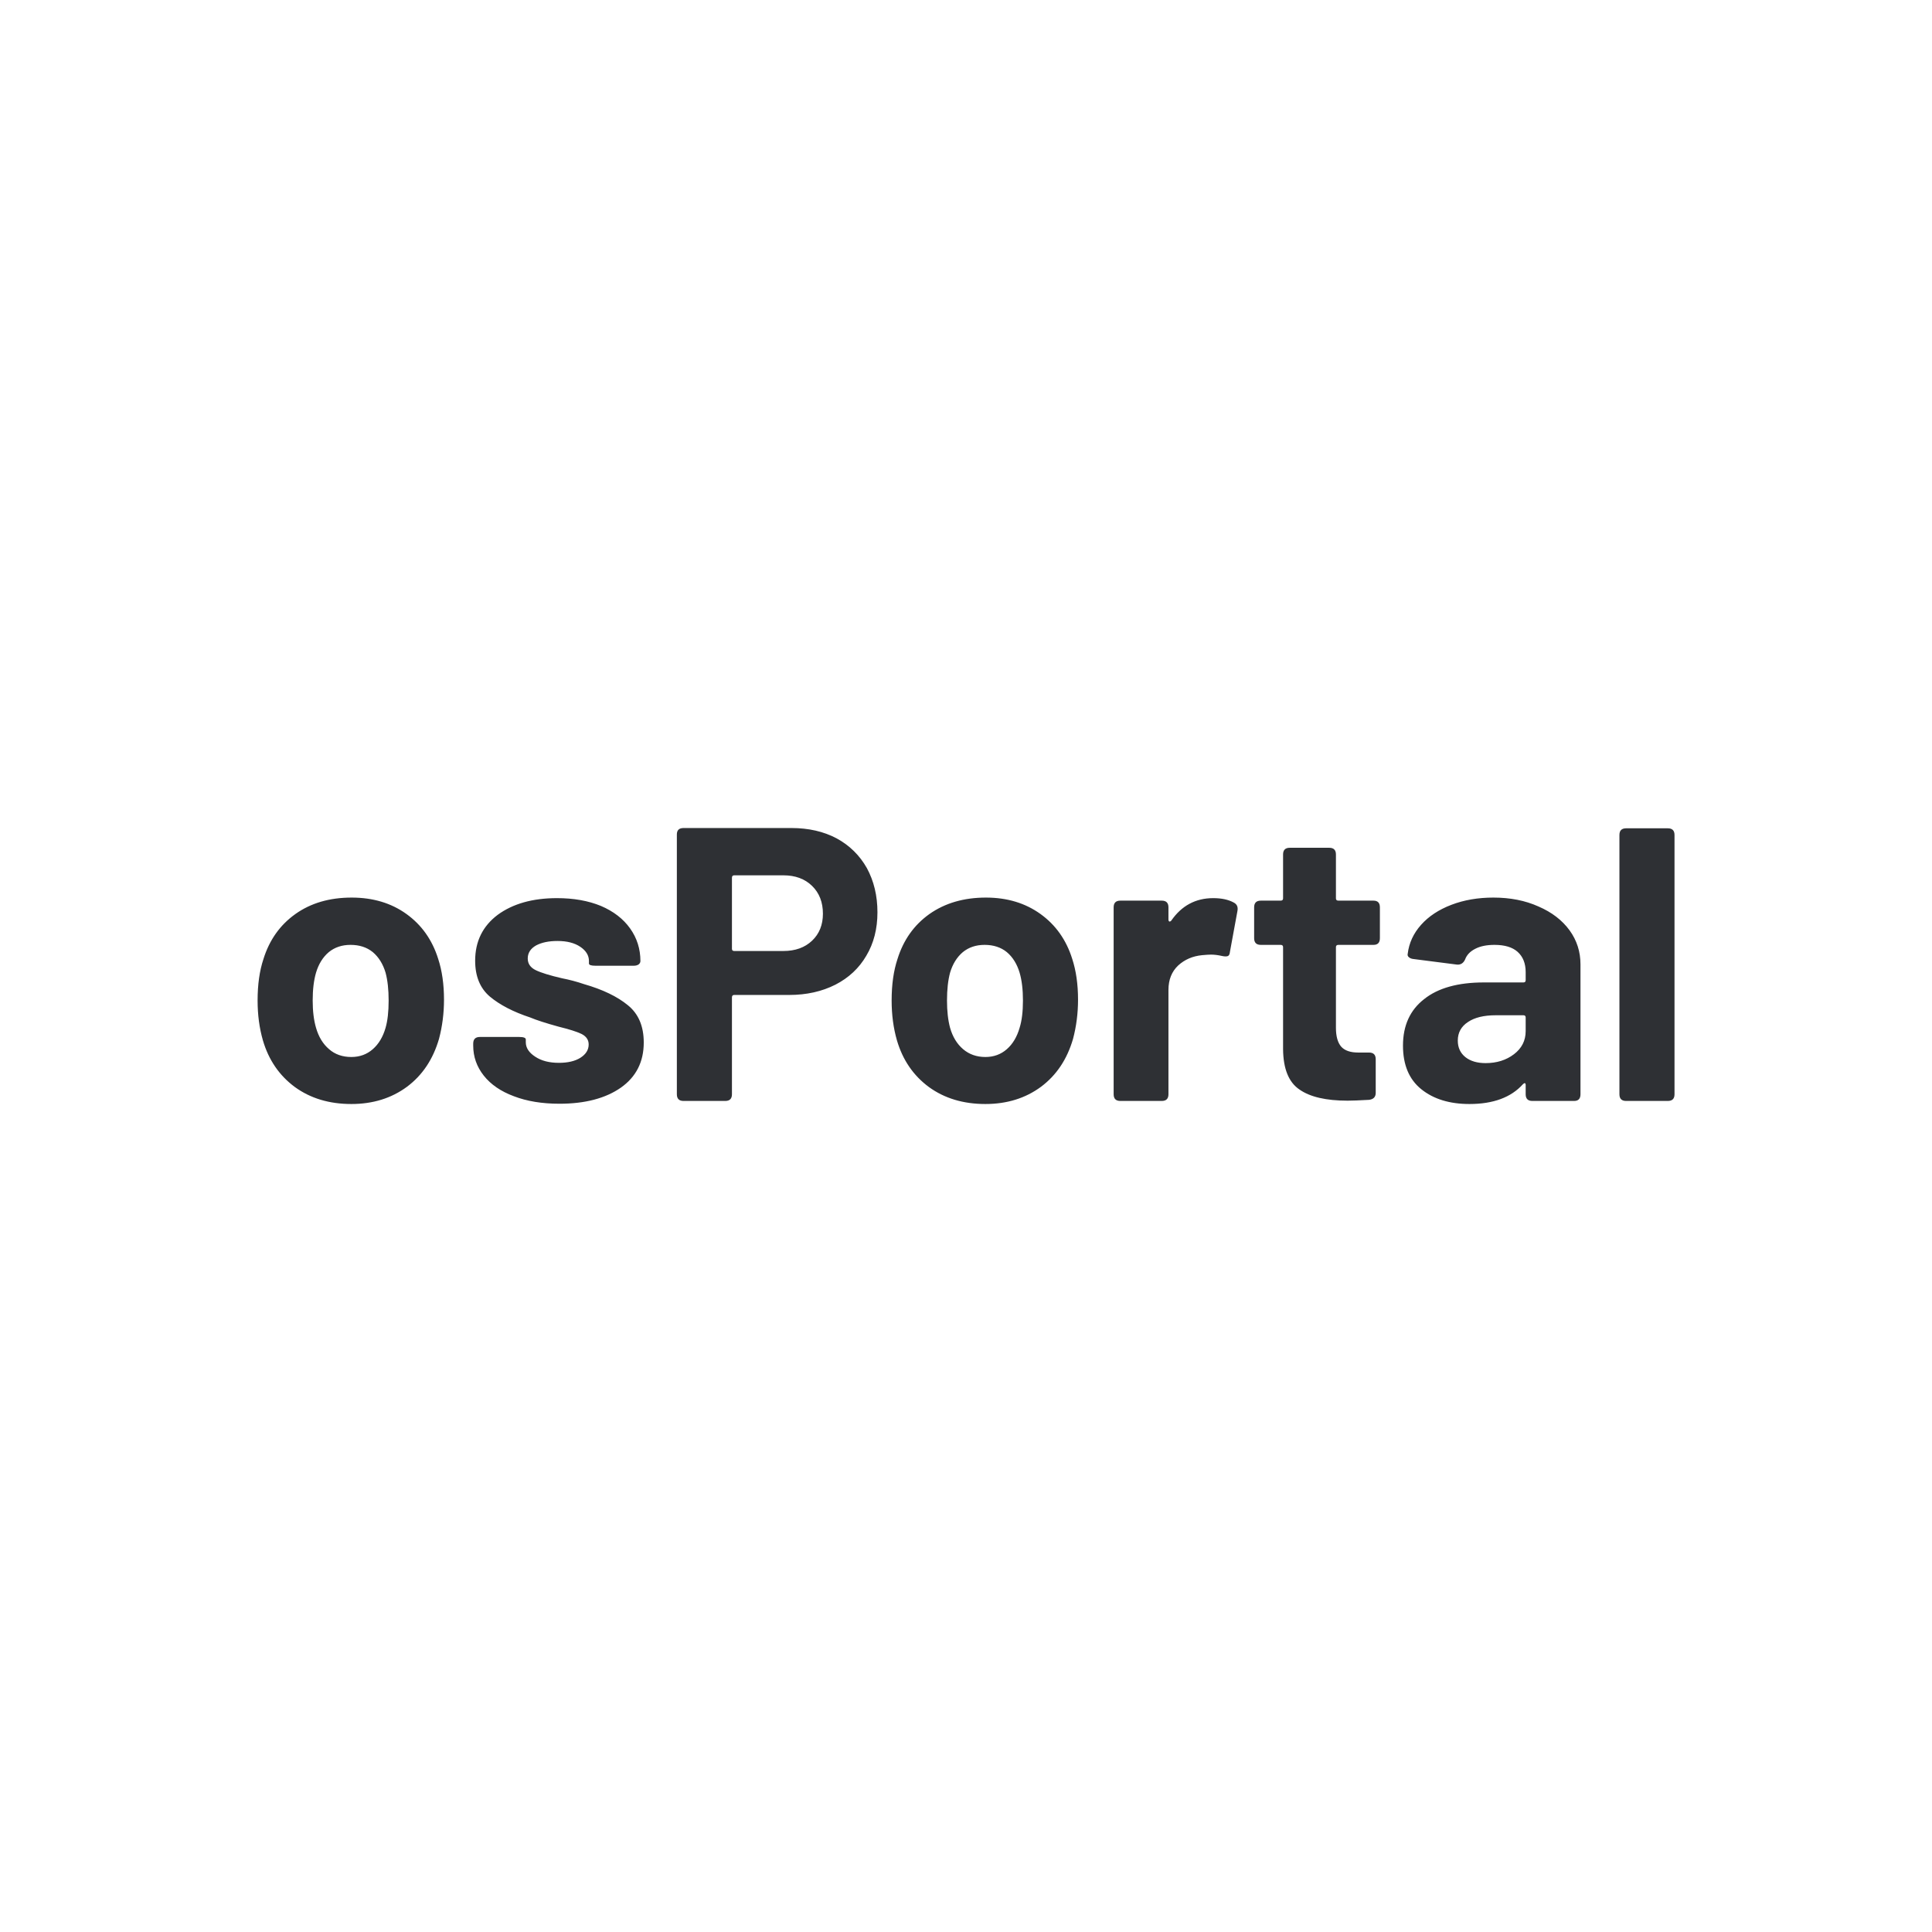 <svg data-v-fde0c5aa="" xmlns="http://www.w3.org/2000/svg" viewBox="0 0 300 300" class="font"><!----><defs data-v-fde0c5aa=""><!----></defs><!----><defs data-v-fde0c5aa=""><!----></defs><g data-v-fde0c5aa="" id="8794e823-8713-4218-8871-0b011530c55d" fill="#2e3034" transform="matrix(4.32,0,0,4.32,37.624,110.475)"><path d="M3.92 14.11Q2.73 14.11 1.89 13.50Q1.05 12.88 0.74 11.82L0.74 11.82Q0.55 11.16 0.55 10.39L0.55 10.39Q0.55 9.53 0.76 8.90L0.76 8.90Q1.08 7.87 1.91 7.28Q2.74 6.69 3.93 6.69L3.93 6.69Q5.08 6.69 5.90 7.28Q6.72 7.87 7.04 8.89L7.04 8.89Q7.25 9.53 7.25 10.36L7.25 10.36Q7.25 11.09 7.07 11.77L7.07 11.77Q6.75 12.87 5.92 13.49Q5.08 14.11 3.92 14.11L3.92 14.11ZM3.92 12.42Q4.37 12.42 4.69 12.14Q5.01 11.86 5.15 11.37L5.15 11.37Q5.26 10.99 5.26 10.39L5.26 10.39Q5.26 9.80 5.15 9.39L5.15 9.39Q5.01 8.92 4.69 8.65Q4.37 8.39 3.89 8.39L3.89 8.39Q3.43 8.39 3.11 8.65Q2.79 8.92 2.65 9.39L2.65 9.39Q2.53 9.80 2.53 10.39L2.53 10.39Q2.53 10.96 2.65 11.37L2.65 11.37Q2.79 11.86 3.12 12.14Q3.44 12.42 3.92 12.42L3.92 12.42ZM11.40 14.10Q10.46 14.10 9.76 13.83Q9.06 13.57 8.68 13.09Q8.30 12.61 8.30 12.01L8.30 12.01L8.30 11.94Q8.30 11.70 8.54 11.70L8.54 11.70L9.95 11.70Q10.19 11.70 10.19 11.79L10.19 11.79L10.19 11.89Q10.19 12.19 10.53 12.41Q10.86 12.63 11.38 12.63L11.38 12.63Q11.86 12.63 12.15 12.45Q12.45 12.26 12.45 11.97L12.45 11.97Q12.45 11.72 12.19 11.59Q11.94 11.47 11.37 11.33L11.37 11.33Q10.68 11.14 10.35 11.00L10.35 11.00Q9.44 10.70 8.90 10.25Q8.37 9.80 8.37 8.96L8.37 8.96Q8.37 7.92 9.18 7.31Q10.00 6.71 11.31 6.71L11.31 6.71Q12.21 6.71 12.89 6.99Q13.57 7.28 13.94 7.80Q14.31 8.32 14.31 8.97L14.31 8.97Q14.31 9.04 14.25 9.09Q14.18 9.14 14.07 9.14L14.07 9.14L12.70 9.14Q12.46 9.14 12.46 9.06L12.46 9.06L12.46 8.97Q12.46 8.67 12.15 8.46Q11.84 8.25 11.33 8.25L11.33 8.25Q10.86 8.25 10.56 8.41Q10.26 8.58 10.26 8.88L10.26 8.88Q10.26 9.16 10.55 9.30Q10.84 9.44 11.49 9.59L11.49 9.59Q11.90 9.67 12.28 9.80L12.28 9.80Q13.29 10.09 13.86 10.56Q14.43 11.02 14.43 11.90L14.43 11.90Q14.43 12.94 13.61 13.52Q12.78 14.10 11.40 14.10L11.40 14.10ZM19.74 4.19Q20.66 4.19 21.36 4.56Q22.06 4.94 22.45 5.63Q22.83 6.33 22.83 7.22L22.83 7.22Q22.83 8.11 22.43 8.78Q22.04 9.45 21.32 9.82Q20.59 10.19 19.66 10.19L19.66 10.19L17.68 10.19Q17.60 10.19 17.60 10.28L17.60 10.28L17.60 13.76Q17.60 14 17.36 14L17.36 14L15.86 14Q15.62 14 15.62 13.76L15.62 13.76L15.62 4.42Q15.62 4.19 15.86 4.19L15.86 4.19L19.74 4.19ZM19.45 8.61Q20.09 8.61 20.48 8.24Q20.87 7.87 20.87 7.27L20.87 7.27Q20.87 6.65 20.48 6.27Q20.09 5.89 19.45 5.89L19.45 5.89L17.68 5.89Q17.60 5.89 17.60 5.98L17.60 5.98L17.60 8.53Q17.60 8.61 17.68 8.61L17.68 8.61L19.45 8.61ZM26.71 14.11Q25.52 14.11 24.68 13.50Q23.84 12.88 23.53 11.82L23.53 11.82Q23.34 11.16 23.34 10.39L23.34 10.39Q23.34 9.53 23.55 8.90L23.55 8.90Q23.87 7.87 24.70 7.28Q25.54 6.69 26.73 6.69L26.73 6.69Q27.87 6.69 28.69 7.28Q29.51 7.87 29.83 8.89L29.83 8.89Q30.04 9.53 30.04 10.36L30.04 10.36Q30.04 11.09 29.86 11.77L29.86 11.77Q29.54 12.87 28.71 13.49Q27.87 14.11 26.71 14.11L26.71 14.11ZM26.71 12.42Q27.16 12.42 27.48 12.14Q27.80 11.86 27.94 11.37L27.94 11.37Q28.06 10.99 28.06 10.39L28.06 10.39Q28.06 9.80 27.94 9.39L27.94 9.39Q27.80 8.92 27.48 8.65Q27.16 8.39 26.68 8.39L26.68 8.39Q26.22 8.39 25.90 8.65Q25.58 8.92 25.44 9.39L25.44 9.39Q25.33 9.80 25.33 10.39L25.33 10.39Q25.33 10.96 25.44 11.37L25.44 11.37Q25.58 11.86 25.91 12.14Q26.24 12.42 26.71 12.42L26.71 12.42ZM34.90 6.71Q35.35 6.71 35.64 6.87L35.64 6.87Q35.81 6.96 35.77 7.17L35.77 7.17L35.50 8.64Q35.49 8.76 35.43 8.79Q35.36 8.82 35.22 8.79L35.22 8.79Q35 8.74 34.82 8.74L34.82 8.74Q34.72 8.74 34.50 8.76L34.50 8.76Q33.99 8.81 33.64 9.13Q33.29 9.46 33.29 10.01L33.29 10.01L33.29 13.76Q33.29 14 33.05 14L33.05 14L31.56 14Q31.32 14 31.32 13.76L31.32 13.76L31.32 7.04Q31.32 6.80 31.56 6.80L31.56 6.80L33.05 6.80Q33.29 6.80 33.29 7.04L33.29 7.04L33.29 7.48Q33.29 7.53 33.32 7.55Q33.35 7.56 33.39 7.52L33.39 7.52Q33.95 6.71 34.90 6.71L34.90 6.71ZM40.89 8.15Q40.89 8.39 40.66 8.39L40.66 8.39L39.40 8.39Q39.31 8.39 39.31 8.47L39.31 8.47L39.31 11.37Q39.31 11.83 39.50 12.05Q39.69 12.26 40.11 12.26L40.11 12.26L40.50 12.26Q40.74 12.26 40.74 12.50L40.74 12.50L40.74 13.71Q40.74 13.93 40.50 13.96L40.50 13.96Q39.97 13.99 39.73 13.99L39.73 13.99Q38.57 13.99 38.00 13.59Q37.42 13.20 37.41 12.14L37.41 12.14L37.41 8.47Q37.41 8.39 37.32 8.39L37.32 8.39L36.61 8.39Q36.37 8.39 36.37 8.15L36.37 8.15L36.37 7.04Q36.37 6.80 36.61 6.80L36.61 6.80L37.32 6.80Q37.41 6.80 37.41 6.72L37.41 6.72L37.41 5.14Q37.41 4.90 37.65 4.90L37.65 4.90L39.07 4.90Q39.31 4.90 39.31 5.14L39.31 5.14L39.31 6.72Q39.31 6.80 39.40 6.80L39.40 6.80L40.66 6.80Q40.89 6.80 40.89 7.04L40.89 7.04L40.89 8.15ZM44.97 6.69Q45.88 6.69 46.59 7.01Q47.31 7.32 47.71 7.87Q48.10 8.41 48.10 9.09L48.10 9.09L48.10 13.76Q48.10 14 47.87 14L47.87 14L46.37 14Q46.13 14 46.13 13.76L46.13 13.76L46.13 13.43Q46.13 13.37 46.10 13.36Q46.07 13.36 46.03 13.40L46.03 13.40Q45.39 14.11 44.11 14.11L44.11 14.11Q43.04 14.11 42.38 13.58Q41.72 13.05 41.72 12.01L41.72 12.01Q41.72 10.93 42.48 10.34Q43.23 9.74 44.63 9.74L44.63 9.74L46.05 9.74Q46.13 9.74 46.13 9.66L46.13 9.66L46.13 9.37Q46.13 8.90 45.84 8.64Q45.56 8.39 45.01 8.39L45.01 8.39Q44.59 8.39 44.32 8.53Q44.04 8.67 43.95 8.92L43.95 8.92Q43.86 9.11 43.67 9.10L43.67 9.10L42.11 8.90Q42.00 8.89 41.94 8.84Q41.87 8.79 41.89 8.71L41.89 8.71Q41.96 8.13 42.37 7.67Q42.78 7.21 43.46 6.95Q44.14 6.69 44.97 6.69L44.97 6.69ZM44.69 12.64Q45.29 12.64 45.71 12.32Q46.13 12.00 46.13 11.49L46.13 11.49L46.13 11.00Q46.13 10.92 46.05 10.92L46.05 10.92L45.05 10.92Q44.42 10.92 44.06 11.16Q43.69 11.40 43.69 11.83L43.69 11.83Q43.69 12.21 43.97 12.43Q44.24 12.64 44.69 12.64L44.69 12.64ZM49.74 14Q49.50 14 49.50 13.76L49.50 13.76L49.50 4.44Q49.50 4.20 49.74 4.20L49.74 4.20L51.24 4.20Q51.48 4.20 51.48 4.44L51.48 4.44L51.48 13.76Q51.48 14 51.24 14L51.24 14L49.74 14Z"></path></g><!----><!----></svg>
